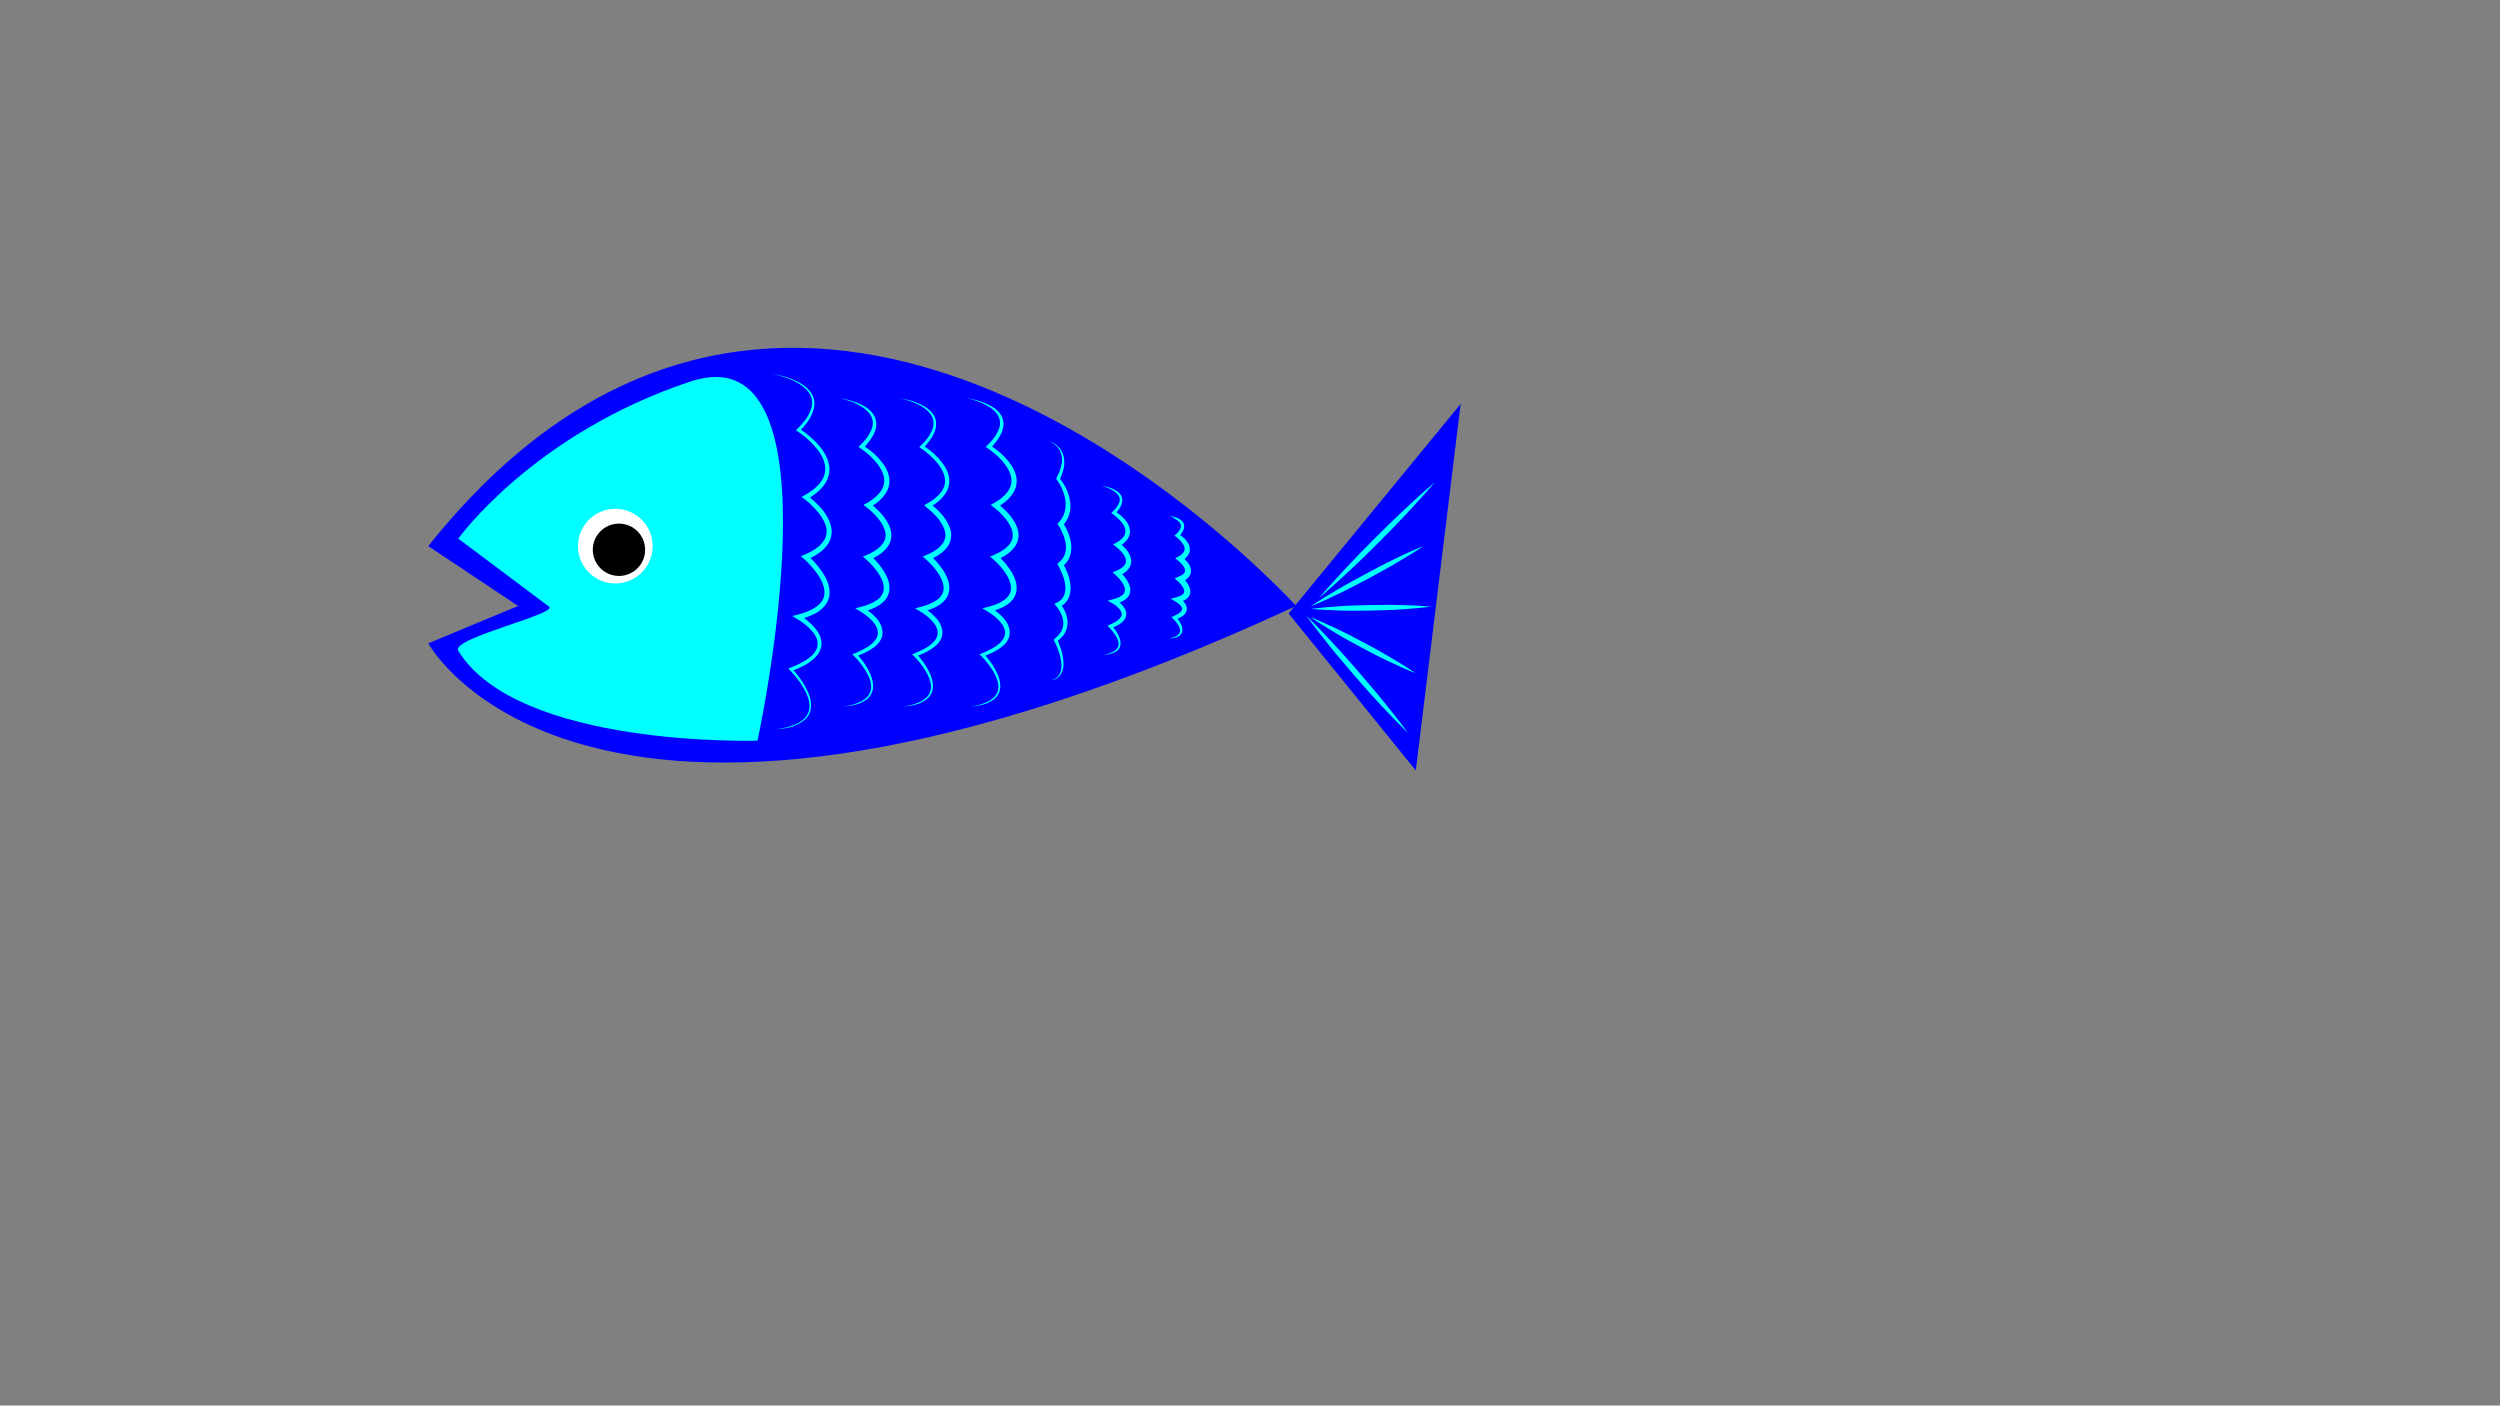 <?xml version="1.0" encoding="utf-8"?>
<!-- Generator: Adobe Illustrator 22.1.0, SVG Export Plug-In . SVG Version: 6.00 Build 0)  -->
<svg version="1.1" id="Layer_1" xmlns="http://www.w3.org/2000/svg" xmlns:xlink="http://www.w3.org/1999/xlink" x="0px" y="0px"
	 viewBox="0 0 1366 768" style="enable-background:new 0 0 1366 768;" xml:space="preserve">
<rect x="0" y="0" width="1366" height="768" fill="#808080" stroke="none"/>
<style type="text/css">
	.st0{fill:#0000FF;}
	.st1{fill:#00FFFF;}
	.st2{fill:#FFFFFF;}
</style>
<g>
	<path class="st0" d="M708.2,331.1c0,0-6.8-7.5-19.1-19.1c-64.4-60.8-280-233.4-455.1-13.6l49.1,32.7L234,351.5
		C234,351.5,319.8,510.9,708.2,331.1z"/>
	<polyline class="st0" points="773.6,421 798.1,220.7 704.1,335.2 	"/>
	<path class="st1" d="M250.4,294.3c0,0,40.9-57.2,126.7-85.8s36.8,196.2,36.8,196.2s-130.8,4.1-163.5-49.1
		c-4.4-7.1,57.6-20.7,49.1-24.5"/>
	<circle class="st2" cx="336.2" cy="298.4" r="20.4"/>
	<circle cx="338.2" cy="300.4" r="14.3"/>
	<g>
		<path class="st1" d="M422,204.3c3.9,0.6,7.7,1.6,11.3,3.1c3.6,1.5,7.2,3.5,9.6,6.8c1.2,1.6,2,3.7,2.1,5.7c0.1,2.1-0.4,4.1-1.2,6
			c-1.6,3.8-4.2,6.9-6.9,9.7l-0.2-1.4c3.5,2.2,6.6,4.8,9.4,7.7c2.8,3,5.3,6.4,6.5,10.5c0.6,2.1,0.8,4.3,0.4,6.5
			c-0.4,2.2-1.4,4.2-2.6,5.9c-2.5,3.5-5.9,6-9.5,8.1l0.1-2.3c3,2.3,5.7,4.8,8.2,7.7c2.3,2.9,4.4,6.3,5.1,10.3c0.3,2,0.1,4.1-0.6,6.1
			c-0.7,1.9-1.9,3.6-3.3,5c-2.8,2.8-6.1,4.7-9.6,6.1l0.4-2.5c2.9,2.7,5.5,5.5,7.8,8.8c1.1,1.6,2.1,3.3,2.9,5.2
			c0.8,1.9,1.3,3.9,1.4,6c0.1,2.1-0.4,4.3-1.6,6.2c-1.1,1.9-2.7,3.3-4.3,4.5c-3.4,2.3-7.1,3.5-10.9,4.5l0.3-2.5
			c3.1,1.9,5.9,4.1,8.3,6.9c1.2,1.4,2.2,2.9,3,4.7c0.7,1.8,1,3.8,0.6,5.8c-0.4,2-1.4,3.7-2.6,5.1c-1.2,1.4-2.7,2.5-4.2,3.6
			c-3,2-6.3,3.4-9.6,4.6l0.3-1.5c2.8,3,5.3,6.2,7.3,9.8c1,1.8,1.9,3.7,2.5,5.6c0.6,2,0.9,4.1,0.7,6.2c-0.2,2.1-1.1,4.1-2.5,5.6
			c-1.4,1.5-3.1,2.7-5,3.5l-0.7,0.3l-0.7,0.3L433,397c-1,0.3-1.9,0.5-2.9,0.7c-1,0.2-2,0.4-3,0.5l-3,0.3c3.9-0.6,7.9-1.4,11.5-3.2
			c1.8-0.8,3.4-2,4.6-3.5c1.2-1.5,2-3.3,2.1-5.2c0.1-1.9-0.2-3.8-0.9-5.7c-0.6-1.8-1.5-3.6-2.5-5.3c-2-3.4-4.5-6.5-7.2-9.3l-1-1
			l1.3-0.5c3.2-1.3,6.3-2.7,9.1-4.6c2.7-1.9,5.2-4.4,5.6-7.3c0.5-3-1.1-6-3.3-8.4c-2.2-2.4-4.9-4.6-7.7-6.2l-2.8-1.7l3.1-0.8
			c3.6-0.9,7.1-2.2,9.9-4.2c1.4-1,2.7-2.2,3.5-3.6c0.8-1.4,1.2-3,1.1-4.7c-0.1-3.3-1.8-6.7-3.8-9.6c-2.1-3-4.6-5.8-7.3-8.2l-1.8-1.6
			l2.2-0.9c3.2-1.4,6.3-3.1,8.6-5.4c1.1-1.2,2.1-2.5,2.7-4c0.5-1.5,0.7-3,0.5-4.6c-0.5-3.2-2.3-6.2-4.4-8.9
			c-2.2-2.7-4.8-5.2-7.5-7.3l-1.7-1.3l1.8-1c3.4-1.9,6.5-4.2,8.7-7.2c1.1-1.5,1.9-3.2,2.2-4.9c0.4-1.8,0.3-3.6-0.2-5.4
			c-0.9-3.6-3.2-6.9-5.8-9.7c-2.6-2.9-5.7-5.5-8.9-7.6l-0.9-0.6l0.8-0.8c2.7-2.7,5.3-5.6,6.8-9.1c0.8-1.7,1.3-3.5,1.3-5.3
			c0-1.8-0.6-3.6-1.7-5.2c-2.1-3.1-5.5-5.2-9-6.9C429.6,206.3,425.9,205.1,422,204.3z"/>
	</g>
	<g>
		<path class="st1" d="M458.8,217.6c3.3,0.5,6.7,1.3,9.8,2.6c3.1,1.3,6.3,3,8.4,5.9c1.1,1.4,1.7,3.2,1.8,5c0.1,1.8-0.3,3.6-1,5.2
			c-1.4,3.3-3.6,6-6,8.5l-0.2-1.4c3,1.9,5.8,4.1,8.2,6.7c2.4,2.6,4.7,5.6,5.7,9.2c0.5,1.8,0.7,3.8,0.3,5.7c-0.3,1.9-1.2,3.7-2.3,5.2
			c-2.2,3.1-5.2,5.3-8.3,7.1l0.1-2.3c2.7,2,5,4.2,7.1,6.7c2,2.5,3.9,5.5,4.5,9c0.3,1.8,0.1,3.6-0.5,5.4c-0.6,1.7-1.7,3.2-2.9,4.4
			c-2.4,2.5-5.4,4.1-8.4,5.4l0.4-2.5c2.6,2.3,4.8,4.8,6.8,7.7c1,1.4,1.8,2.9,2.5,4.6c0.7,1.6,1.2,3.4,1.2,5.3
			c0.1,1.9-0.4,3.8-1.4,5.5c-1,1.7-2.4,2.9-3.8,3.9c-3,2-6.3,3.1-9.5,3.9l0.3-2.5c2.7,1.7,5.1,3.6,7.3,6c1,1.2,2,2.6,2.6,4.2
			c0.6,1.6,0.9,3.4,0.6,5.1c-0.3,1.7-1.2,3.3-2.3,4.5c-1.1,1.3-2.4,2.2-3.7,3.1c-2.6,1.7-5.5,2.9-8.4,4l0.3-1.5
			c2.4,2.6,4.6,5.4,6.3,8.6c0.9,1.6,1.6,3.2,2.1,4.9c0.5,1.7,0.8,3.6,0.6,5.4c-0.2,1.8-1,3.6-2.2,4.9c-1.2,1.3-2.8,2.3-4.4,3
			l-0.6,0.3l-0.6,0.2l-1.2,0.4c-0.8,0.2-1.7,0.4-2.5,0.6c-0.9,0.1-1.7,0.3-2.6,0.4l-2.6,0.3c3.4-0.5,6.9-1.3,9.9-2.8
			c1.5-0.7,2.9-1.8,4-3c1.1-1.3,1.7-2.9,1.8-4.5c0.1-1.6-0.2-3.3-0.8-4.9c-0.6-1.6-1.3-3.1-2.2-4.5c-1.8-2.9-3.9-5.6-6.3-8l-1-1
			l1.3-0.5c2.7-1.1,5.4-2.4,7.8-4c2.3-1.6,4.4-3.8,4.8-6.3c0.4-2.5-0.9-5.1-2.8-7.2c-1.9-2.1-4.2-3.9-6.7-5.4l-2.8-1.7l3.1-0.8
			c3.1-0.8,6.1-1.9,8.6-3.6c2.5-1.7,4.1-4.2,3.9-7c-0.1-2.8-1.5-5.7-3.3-8.3c-1.8-2.6-4-5-6.3-7l-1.8-1.6l2.2-0.9
			c2.8-1.2,5.4-2.7,7.4-4.7c1-1,1.8-2.1,2.3-3.4c0.5-1.2,0.6-2.6,0.4-3.9c-0.4-2.7-1.9-5.3-3.8-7.7c-1.9-2.3-4.1-4.5-6.5-6.3
			l-1.7-1.3l1.8-1c2.9-1.6,5.6-3.7,7.5-6.2c0.9-1.3,1.6-2.7,1.9-4.2c0.3-1.5,0.2-3.1-0.2-4.6c-0.8-3.1-2.8-5.9-5-8.4
			c-2.3-2.5-4.9-4.7-7.7-6.6l-1-0.7l0.8-0.8c2.4-2.3,4.6-4.9,5.9-7.8c0.7-1.5,1.2-3,1.1-4.6c0-1.6-0.5-3.1-1.4-4.5
			c-1.8-2.7-4.8-4.5-7.8-6C465.4,219.4,462.1,218.3,458.8,217.6z"/>
	</g>
	<g>
		<path class="st1" d="M491.5,217.6c3.3,0.5,6.7,1.3,9.8,2.6c3.1,1.3,6.3,3,8.4,5.9c1.1,1.4,1.7,3.2,1.8,5c0.1,1.8-0.3,3.6-1,5.2
			c-1.4,3.3-3.6,6-6,8.5l-0.2-1.4c3,1.9,5.8,4.1,8.2,6.7c2.4,2.6,4.7,5.6,5.7,9.2c0.5,1.8,0.7,3.8,0.3,5.7c-0.3,1.9-1.2,3.7-2.3,5.2
			c-2.2,3.1-5.2,5.3-8.3,7.1l0.1-2.3c2.7,2,5,4.2,7.1,6.7c2,2.5,3.9,5.5,4.5,9c0.3,1.8,0.1,3.6-0.5,5.4c-0.6,1.7-1.7,3.2-2.9,4.4
			c-2.4,2.5-5.4,4.1-8.4,5.4l0.4-2.5c2.6,2.3,4.8,4.8,6.8,7.7c1,1.4,1.8,2.9,2.5,4.6c0.7,1.6,1.2,3.4,1.2,5.3
			c0.1,1.9-0.4,3.8-1.4,5.5c-1,1.7-2.4,2.9-3.8,3.9c-3,2-6.3,3.1-9.5,3.9l0.3-2.5c2.7,1.7,5.1,3.6,7.3,6c1,1.2,2,2.6,2.6,4.2
			c0.6,1.6,0.9,3.4,0.6,5.1c-0.3,1.7-1.2,3.3-2.3,4.5c-1.1,1.3-2.4,2.2-3.7,3.1c-2.6,1.7-5.5,2.9-8.4,4l0.3-1.5
			c2.4,2.6,4.6,5.4,6.3,8.6c0.9,1.6,1.6,3.2,2.1,4.9c0.5,1.7,0.8,3.6,0.6,5.4c-0.2,1.8-1,3.6-2.2,4.9c-1.2,1.3-2.8,2.3-4.4,3
			l-0.6,0.3l-0.6,0.2l-1.2,0.4c-0.8,0.2-1.7,0.4-2.5,0.6c-0.9,0.1-1.7,0.3-2.6,0.4l-2.6,0.3c3.4-0.5,6.9-1.3,9.9-2.8
			c1.5-0.7,2.9-1.8,4-3c1.1-1.3,1.7-2.9,1.8-4.5c0.1-1.6-0.2-3.3-0.8-4.9c-0.6-1.6-1.3-3.1-2.2-4.5c-1.8-2.9-3.9-5.6-6.3-8l-1-1
			l1.3-0.5c2.7-1.1,5.4-2.4,7.8-4c2.3-1.6,4.4-3.8,4.8-6.3c0.4-2.5-0.9-5.1-2.8-7.2c-1.9-2.1-4.2-3.9-6.7-5.4l-2.8-1.7l3.1-0.8
			c3.1-0.8,6.1-1.9,8.6-3.6c2.5-1.7,4.1-4.2,3.9-7c-0.1-2.8-1.5-5.7-3.3-8.3c-1.8-2.6-4-5-6.3-7l-1.8-1.6l2.2-0.9
			c2.8-1.2,5.4-2.7,7.4-4.7c1-1,1.8-2.1,2.3-3.4c0.5-1.2,0.6-2.6,0.4-3.9c-0.4-2.7-1.9-5.3-3.8-7.7c-1.9-2.3-4.1-4.5-6.5-6.3
			L505,276l1.8-1c2.9-1.6,5.6-3.7,7.5-6.2c0.9-1.3,1.6-2.7,1.9-4.2c0.3-1.5,0.2-3.1-0.2-4.6c-0.8-3.1-2.8-5.9-5-8.4
			c-2.3-2.5-4.9-4.7-7.7-6.6l-1-0.7l0.8-0.8c2.4-2.3,4.6-4.9,5.9-7.8c0.7-1.5,1.2-3,1.1-4.6c0-1.6-0.5-3.1-1.4-4.5
			c-1.8-2.7-4.8-4.5-7.8-6C498.1,219.4,494.9,218.3,491.5,217.6z"/>
	</g>
	<g>
		<path class="st1" d="M528.3,217.6c3.3,0.5,6.7,1.3,9.8,2.6c3.1,1.3,6.3,3,8.4,5.9c1.1,1.4,1.7,3.2,1.8,5c0.1,1.8-0.3,3.6-1,5.2
			c-1.4,3.3-3.6,6-6,8.5l-0.2-1.4c3,1.9,5.8,4.1,8.2,6.7c2.4,2.6,4.7,5.6,5.7,9.2c0.5,1.8,0.7,3.8,0.3,5.7c-0.3,1.9-1.2,3.7-2.3,5.2
			c-2.2,3.1-5.2,5.3-8.3,7.1l0.1-2.3c2.7,2,5,4.2,7.1,6.7c2,2.5,3.9,5.5,4.5,9c0.3,1.8,0.1,3.6-0.5,5.4c-0.6,1.7-1.7,3.2-2.9,4.4
			c-2.4,2.5-5.4,4.1-8.4,5.4l0.4-2.5c2.6,2.3,4.8,4.8,6.8,7.7c1,1.4,1.8,2.9,2.5,4.6c0.7,1.6,1.2,3.4,1.2,5.3
			c0.1,1.9-0.4,3.8-1.4,5.5c-1,1.7-2.4,2.9-3.8,3.9c-3,2-6.3,3.1-9.5,3.9l0.3-2.5c2.7,1.7,5.1,3.6,7.3,6c1,1.2,2,2.6,2.6,4.2
			c0.6,1.6,0.9,3.4,0.6,5.1c-0.3,1.7-1.2,3.3-2.3,4.5c-1.1,1.3-2.4,2.2-3.7,3.1c-2.6,1.7-5.5,2.9-8.4,4l0.3-1.5
			c2.4,2.6,4.6,5.4,6.3,8.6c0.9,1.6,1.6,3.2,2.1,4.9c0.5,1.7,0.8,3.6,0.6,5.4c-0.2,1.8-1,3.6-2.2,4.9c-1.2,1.3-2.8,2.3-4.4,3
			l-0.6,0.3l-0.6,0.2l-1.2,0.4c-0.8,0.2-1.7,0.4-2.5,0.6c-0.9,0.1-1.7,0.3-2.6,0.4l-2.6,0.3c3.4-0.5,6.9-1.3,9.9-2.8
			c1.5-0.7,2.9-1.8,4-3c1.1-1.3,1.7-2.9,1.8-4.5c0.1-1.6-0.2-3.3-0.8-4.9c-0.6-1.6-1.3-3.1-2.2-4.5c-1.8-2.9-3.9-5.6-6.3-8l-1-1
			l1.3-0.5c2.7-1.1,5.4-2.4,7.8-4c2.3-1.6,4.4-3.8,4.8-6.3c0.4-2.5-0.9-5.1-2.8-7.2c-1.9-2.1-4.2-3.9-6.7-5.4l-2.8-1.7l3.1-0.8
			c3.1-0.8,6.1-1.9,8.6-3.6c2.5-1.7,4.1-4.2,3.9-7c-0.1-2.8-1.5-5.7-3.3-8.3c-1.8-2.6-4-5-6.3-7l-1.8-1.6l2.2-0.9
			c2.8-1.2,5.4-2.7,7.4-4.7c1-1,1.8-2.1,2.3-3.4c0.5-1.2,0.6-2.6,0.4-3.9c-0.4-2.7-1.9-5.3-3.8-7.7c-1.9-2.3-4.1-4.5-6.5-6.3
			l-1.7-1.3l1.8-1c2.9-1.6,5.6-3.7,7.5-6.2c0.9-1.3,1.6-2.7,1.9-4.2c0.3-1.5,0.2-3.1-0.2-4.6c-0.8-3.1-2.8-5.9-5-8.4
			c-2.3-2.5-4.9-4.7-7.7-6.6l-1-0.7l0.8-0.8c2.4-2.3,4.6-4.9,5.9-7.8c0.7-1.5,1.2-3,1.1-4.6c0-1.6-0.5-3.1-1.4-4.5
			c-1.8-2.7-4.8-4.5-7.8-6C534.9,219.4,531.6,218.3,528.3,217.6z"/>
	</g>
	<g>
		<path class="st1" d="M573.3,241.1c1.9,0.6,3.8,1.7,5.2,3.2c1.4,1.5,2.4,3.5,2.8,5.6l0.2,1.6c0,0.5,0,1.1,0,1.6c0,0.3,0,0.5,0,0.8
			l-0.1,0.8l-0.3,1.6c-0.3,1-0.6,2-0.9,3l-1.2,2.9l-0.1-1c1.5,1.9,2.7,3.8,3.7,5.9c1,2.1,1.7,4.4,2.1,6.8c0.3,2.4,0.3,4.9-0.5,7.2
			c-0.7,2.4-2,4.5-3.6,6.3l0.1-1.7c1.3,1.8,2.2,3.6,3,5.6c0.8,2,1.4,4.1,1.6,6.3c0.2,2.2,0,4.5-0.8,6.6c-0.8,2.1-2.3,4-4,5.5
			l0.3-1.9c1.1,2,1.9,3.9,2.7,5.9c0.7,2,1.2,4.2,1.4,6.4c0.2,2.2,0,4.6-1.1,6.8c-0.5,1.1-1.3,2.1-2.1,2.9c-0.9,0.8-1.9,1.4-2.9,2
			l0.4-2.1c0.7,0.8,1.2,1.6,1.7,2.5c0.5,0.8,0.9,1.7,1.3,2.6c0.7,1.8,1.2,3.8,1.1,5.9c-0.1,0.5,0,1-0.2,1.5l-0.3,1.5
			c-0.4,0.9-0.7,1.9-1.3,2.7c-0.5,0.9-1.2,1.6-1.9,2.3c-0.7,0.7-1.5,1.2-2.2,1.9l0.3-1.2c0.9,2,1.7,4.1,2.3,6.2
			c0.6,2.1,1,4.3,1.1,6.5c0.1,2.2-0.3,4.5-1.5,6.4c-0.6,0.9-1.4,1.7-2.4,2.3c-1,0.5-2,0.8-3.1,1c1-0.3,2-0.7,2.9-1.3
			c0.9-0.6,1.6-1.4,2-2.3c1-1.8,1.1-4,0.9-6.1c-0.2-2.1-0.7-4.1-1.4-6.1c-0.7-2-1.5-4-2.5-5.8l-0.3-0.6l0.6-0.6
			c0.6-0.6,1.3-1.1,1.9-1.8c0.5-0.7,1.1-1.3,1.5-2c0.5-0.7,0.7-1.5,1-2.3l0.2-1.2c0.1-0.4,0-0.8,0.1-1.2c0-1.6-0.4-3.3-1.1-4.9
			c-0.7-1.5-1.6-3.1-2.7-4.3l-1.1-1.3l1.5-0.8c0.8-0.4,1.6-0.9,2.2-1.5c0.6-0.6,1.1-1.3,1.5-2.1c0.7-1.6,0.9-3.5,0.8-5.3
			c-0.2-1.9-0.6-3.8-1.3-5.7c-0.7-1.8-1.5-3.7-2.5-5.4l-0.6-1.1l0.9-0.8c1.4-1.2,2.5-2.6,3.1-4.2c0.7-1.6,0.8-3.5,0.7-5.3
			c-0.2-1.8-0.7-3.7-1.4-5.5c-0.7-1.8-1.6-3.6-2.6-5.1l-0.6-0.9l0.7-0.8c1.4-1.6,2.5-3.3,3.1-5.3c0.6-2,0.8-4.1,0.6-6.2
			c-0.2-2.1-0.8-4.2-1.6-6.2c-0.8-2-1.9-4-3.2-5.7l-0.3-0.5l0.2-0.5l1.3-2.7c0.4-0.9,0.7-1.9,1-2.8l0.3-1.4l0.2-0.7
			c0-0.2,0-0.5,0.1-0.7l0.1-1.5l-0.1-1.5c-0.2-1.9-1-3.8-2.2-5.4C576.8,243.2,575.2,241.9,573.3,241.1z"/>
	</g>
	<g>
		<path class="st1" d="M601.9,265.5c1.8,0.2,3.7,0.6,5.4,1.3c1.7,0.7,3.5,1.6,4.8,3.2c0.6,0.8,1,1.8,1.1,2.9c0.1,1.1-0.2,2.1-0.5,3
			c-0.8,1.9-2,3.4-3.3,4.8l-0.2-1.4c1.7,1.1,3.2,2.2,4.6,3.7c1.4,1.4,2.7,3.1,3.3,5.2c0.3,1.1,0.4,2.2,0.2,3.4
			c-0.2,1.1-0.7,2.2-1.3,3.1c-1.3,1.8-3,3-4.7,4.1l0.1-2.3c1.5,1.1,2.8,2.3,4,3.8c1.2,1.4,2.2,3.1,2.6,5.3c0.2,1.1,0.1,2.2-0.3,3.3
			c-0.4,1-1,1.9-1.7,2.7c-1.4,1.4-3.1,2.4-4.8,3.1l0.4-2.5c1.5,1.3,2.7,2.7,3.8,4.3c1.1,1.6,2.1,3.4,2.2,5.7c0,1.1-0.2,2.3-0.8,3.3
			c-0.6,1-1.4,1.8-2.3,2.3c-1.7,1.2-3.6,1.8-5.4,2.2l0.3-2.5c1.6,1,2.9,2.1,4.1,3.5c0.6,0.7,1.1,1.5,1.5,2.4c0.4,0.9,0.5,2,0.3,3.1
			c-0.2,1.1-0.8,2-1.4,2.7c-0.6,0.7-1.4,1.3-2.1,1.8c-1.5,1-3.1,1.6-4.7,2.2l0.3-1.5c1.3,1.5,2.5,3.1,3.4,4.8
			c0.9,1.7,1.7,3.7,1.4,5.8c-0.1,1-0.6,2.1-1.3,2.8c-0.7,0.8-1.6,1.3-2.5,1.6c-1.8,0.8-3.7,1-5.6,1.1c1.9-0.3,3.7-0.8,5.4-1.7
			c1.7-0.8,2.9-2.3,3-4c0.1-1.7-0.7-3.4-1.7-5c-1-1.5-2.2-3-3.4-4.2l-1-1l1.3-0.6c1.5-0.6,2.9-1.3,4.1-2.2c1.2-0.9,2.2-2,2.4-3.1
			c0.2-1.1-0.5-2.4-1.4-3.4c-1-1.1-2.2-2.1-3.5-2.8l-2.8-1.6l3.1-0.8c1.6-0.4,3.2-1,4.5-1.9c1.3-0.9,1.9-2,1.9-3.3
			c0-1.3-0.8-2.8-1.7-4.2c-0.9-1.3-2.1-2.6-3.3-3.7l-1.8-1.6l2.2-0.9c1.5-0.6,2.9-1.4,3.8-2.4c1-1,1.5-2.1,1.3-3.4
			c-0.2-1.3-1-2.7-1.9-3.9c-1-1.2-2.2-2.4-3.4-3.3l-1.7-1.3l1.8-1c1.6-0.9,3-1.9,3.9-3.2c0.9-1.3,1.3-2.8,0.9-4.3
			c-0.4-1.6-1.4-3.1-2.6-4.4c-1.2-1.3-2.6-2.6-4-3.6l-1-0.7l0.8-0.8c1.3-1.2,2.5-2.6,3.2-4.1c0.8-1.5,0.9-3.3-0.1-4.7
			c-0.9-1.4-2.5-2.5-4.1-3.3C605.5,266.6,603.7,265.9,601.9,265.5z"/>
	</g>
	<g>
		<path class="st1" d="M638.7,281.9c1.3,0.1,2.7,0.4,4,0.9c1.3,0.5,2.6,1.1,3.5,2.3c0.5,0.6,0.8,1.4,0.8,2.2
			c0.1,0.8-0.1,1.6-0.4,2.3c-0.6,1.4-1.5,2.5-2.4,3.6l-0.2-1.4c1.3,0.8,2.4,1.6,3.4,2.7c1,1.1,2,2.3,2.5,3.9
			c0.2,0.8,0.3,1.7,0.2,2.6c-0.1,0.9-0.5,1.7-1,2.4c-1,1.4-2.2,2.3-3.5,3.1l0.1-2.3c1.1,0.8,2.1,1.7,3,2.8c0.9,1.1,1.7,2.3,2,4
			c0.1,0.8,0.1,1.7-0.2,2.6c-0.3,0.8-0.8,1.5-1.3,2.1c-1.1,1.1-2.4,1.8-3.6,2.3l0.4-2.5c1.1,1,2,2,2.8,3.2c0.8,1.2,1.5,2.6,1.6,4.4
			c0,0.9-0.2,1.8-0.7,2.6c-0.5,0.8-1.1,1.4-1.8,1.8c-1.3,0.9-2.7,1.3-4.1,1.6l0.3-2.5c1.2,0.7,2.1,1.5,3,2.6
			c0.4,0.5,0.8,1.1,1.1,1.9c0.3,0.7,0.4,1.6,0.2,2.4c-0.2,0.8-0.6,1.5-1.1,2.1c-0.5,0.6-1,1-1.6,1.3c-1.1,0.7-2.3,1.2-3.5,1.6
			l0.3-1.5c1,1.1,1.8,2.3,2.5,3.5c0.7,1.3,1.2,2.7,1,4.3c-0.1,0.8-0.5,1.5-1,2.1c-0.5,0.6-1.2,0.9-1.9,1.2c-1.3,0.5-2.7,0.7-4.1,0.7
			c1.3-0.3,2.7-0.6,3.8-1.3c1.2-0.6,2-1.7,2-2.8c0-1.2-0.5-2.4-1.2-3.5c-0.7-1.1-1.6-2.1-2.5-3l-1-1l1.3-0.6c1-0.5,2.1-1,2.9-1.6
			c0.9-0.6,1.5-1.4,1.6-2.1c0.1-0.7-0.3-1.5-1-2.2c-0.7-0.7-1.6-1.4-2.4-1.9l-2.8-1.6l3.1-0.9c1.2-0.3,2.3-0.7,3.1-1.3
			c0.8-0.6,1.2-1.2,1.2-2c0-0.8-0.5-1.9-1.2-2.8c-0.6-0.9-1.5-1.9-2.3-2.6l-1.8-1.6l2.2-0.9c1-0.4,2-1,2.7-1.6
			c0.7-0.7,0.9-1.3,0.8-2.1c-0.1-0.8-0.6-1.8-1.3-2.6c-0.7-0.9-1.5-1.7-2.4-2.4l-1.7-1.3l1.8-1c1.1-0.6,2.1-1.3,2.7-2.2
			c0.6-0.9,0.9-1.8,0.6-2.8c-0.2-1-0.9-2.1-1.7-3.1c-0.8-0.9-1.8-1.8-2.8-2.6l-1-0.7l0.8-0.7c0.9-0.9,1.8-1.8,2.3-2.9
			c0.6-1,0.7-2.2,0-3.2c-0.6-1-1.7-1.8-2.9-2.4C641.2,282.7,640,282.2,638.7,281.9z"/>
	</g>
	<g>
		<path class="st1" d="M720.5,327c4.8-5.7,9.9-11.2,15-16.7c2.5-2.7,5.2-5.4,7.7-8.1l7.9-8l8-7.9c2.7-2.6,5.4-5.2,8.1-7.7
			c5.4-5.1,10.9-10.2,16.7-15c-4.8,5.7-9.9,11.2-15,16.7c-2.5,2.7-5.2,5.4-7.7,8.1l-7.9,8l-8,7.9c-2.7,2.6-5.4,5.2-8.1,7.7
			C731.7,317.1,726.2,322.1,720.5,327z"/>
	</g>
	<g>
		<path class="st1" d="M716,331.4c4.8-3.3,9.8-6.3,14.9-9.3c2.5-1.5,5.1-2.9,7.6-4.3l7.7-4.2l7.7-4.1c2.6-1.3,5.2-2.7,7.8-3.9
			c5.2-2.6,10.5-5,16-7.2c-4.8,3.3-9.8,6.3-14.9,9.3c-2.5,1.5-5.1,2.9-7.6,4.3l-7.7,4.2l-7.8,4.1c-2.6,1.3-5.2,2.7-7.8,3.9
			C726.7,326.7,721.4,329.2,716,331.4z"/>
	</g>
	<g>
		<path class="st1" d="M713.6,336.2c5.1,5,10,10.1,14.8,15.3c2.4,2.6,4.8,5.3,7.2,7.9l7,8l6.9,8.1c2.3,2.7,4.6,5.4,6.8,8.2
			c4.5,5.5,8.9,11.1,13.1,16.9c-5.1-5-10-10.1-14.9-15.3c-2.4-2.6-4.8-5.3-7.2-7.9l-7-8l-6.9-8.1c-2.3-2.7-4.6-5.4-6.8-8.2
			C722.2,347.6,717.8,342,713.6,336.2z"/>
	</g>
	<g>
		<path class="st1" d="M716,337.2c5.1,2,10,4.3,14.9,6.6c2.5,1.2,4.9,2.4,7.3,3.6l7.2,3.8l7.2,3.9c2.4,1.4,4.7,2.7,7.1,4.1
			c4.7,2.7,9.3,5.6,13.9,8.7c-5.1-2-10-4.3-15-6.6c-2.5-1.2-4.9-2.4-7.3-3.6l-7.2-3.8l-7.2-3.9c-2.4-1.3-4.7-2.7-7.1-4.1
			C725.2,343.1,720.5,340.3,716,337.2z"/>
	</g>
	<g>
		<path class="st1" d="M716.3,332.7c5.4-0.7,10.9-1.1,16.3-1.5c2.7-0.2,5.4-0.3,8.2-0.4l8.2-0.2l8.2-0.1c2.7,0,5.4,0,8.2,0.1
			c5.4,0.1,10.9,0.3,16.3,0.9c-5.4,0.7-10.9,1.1-16.3,1.5c-2.7,0.2-5.4,0.3-8.2,0.4l-8.2,0.2l-8.2,0.1c-2.7,0-5.4,0-8.2-0.1
			C727.2,333.4,721.7,333.2,716.3,332.7z"/>
	</g>
</g>
</svg>

